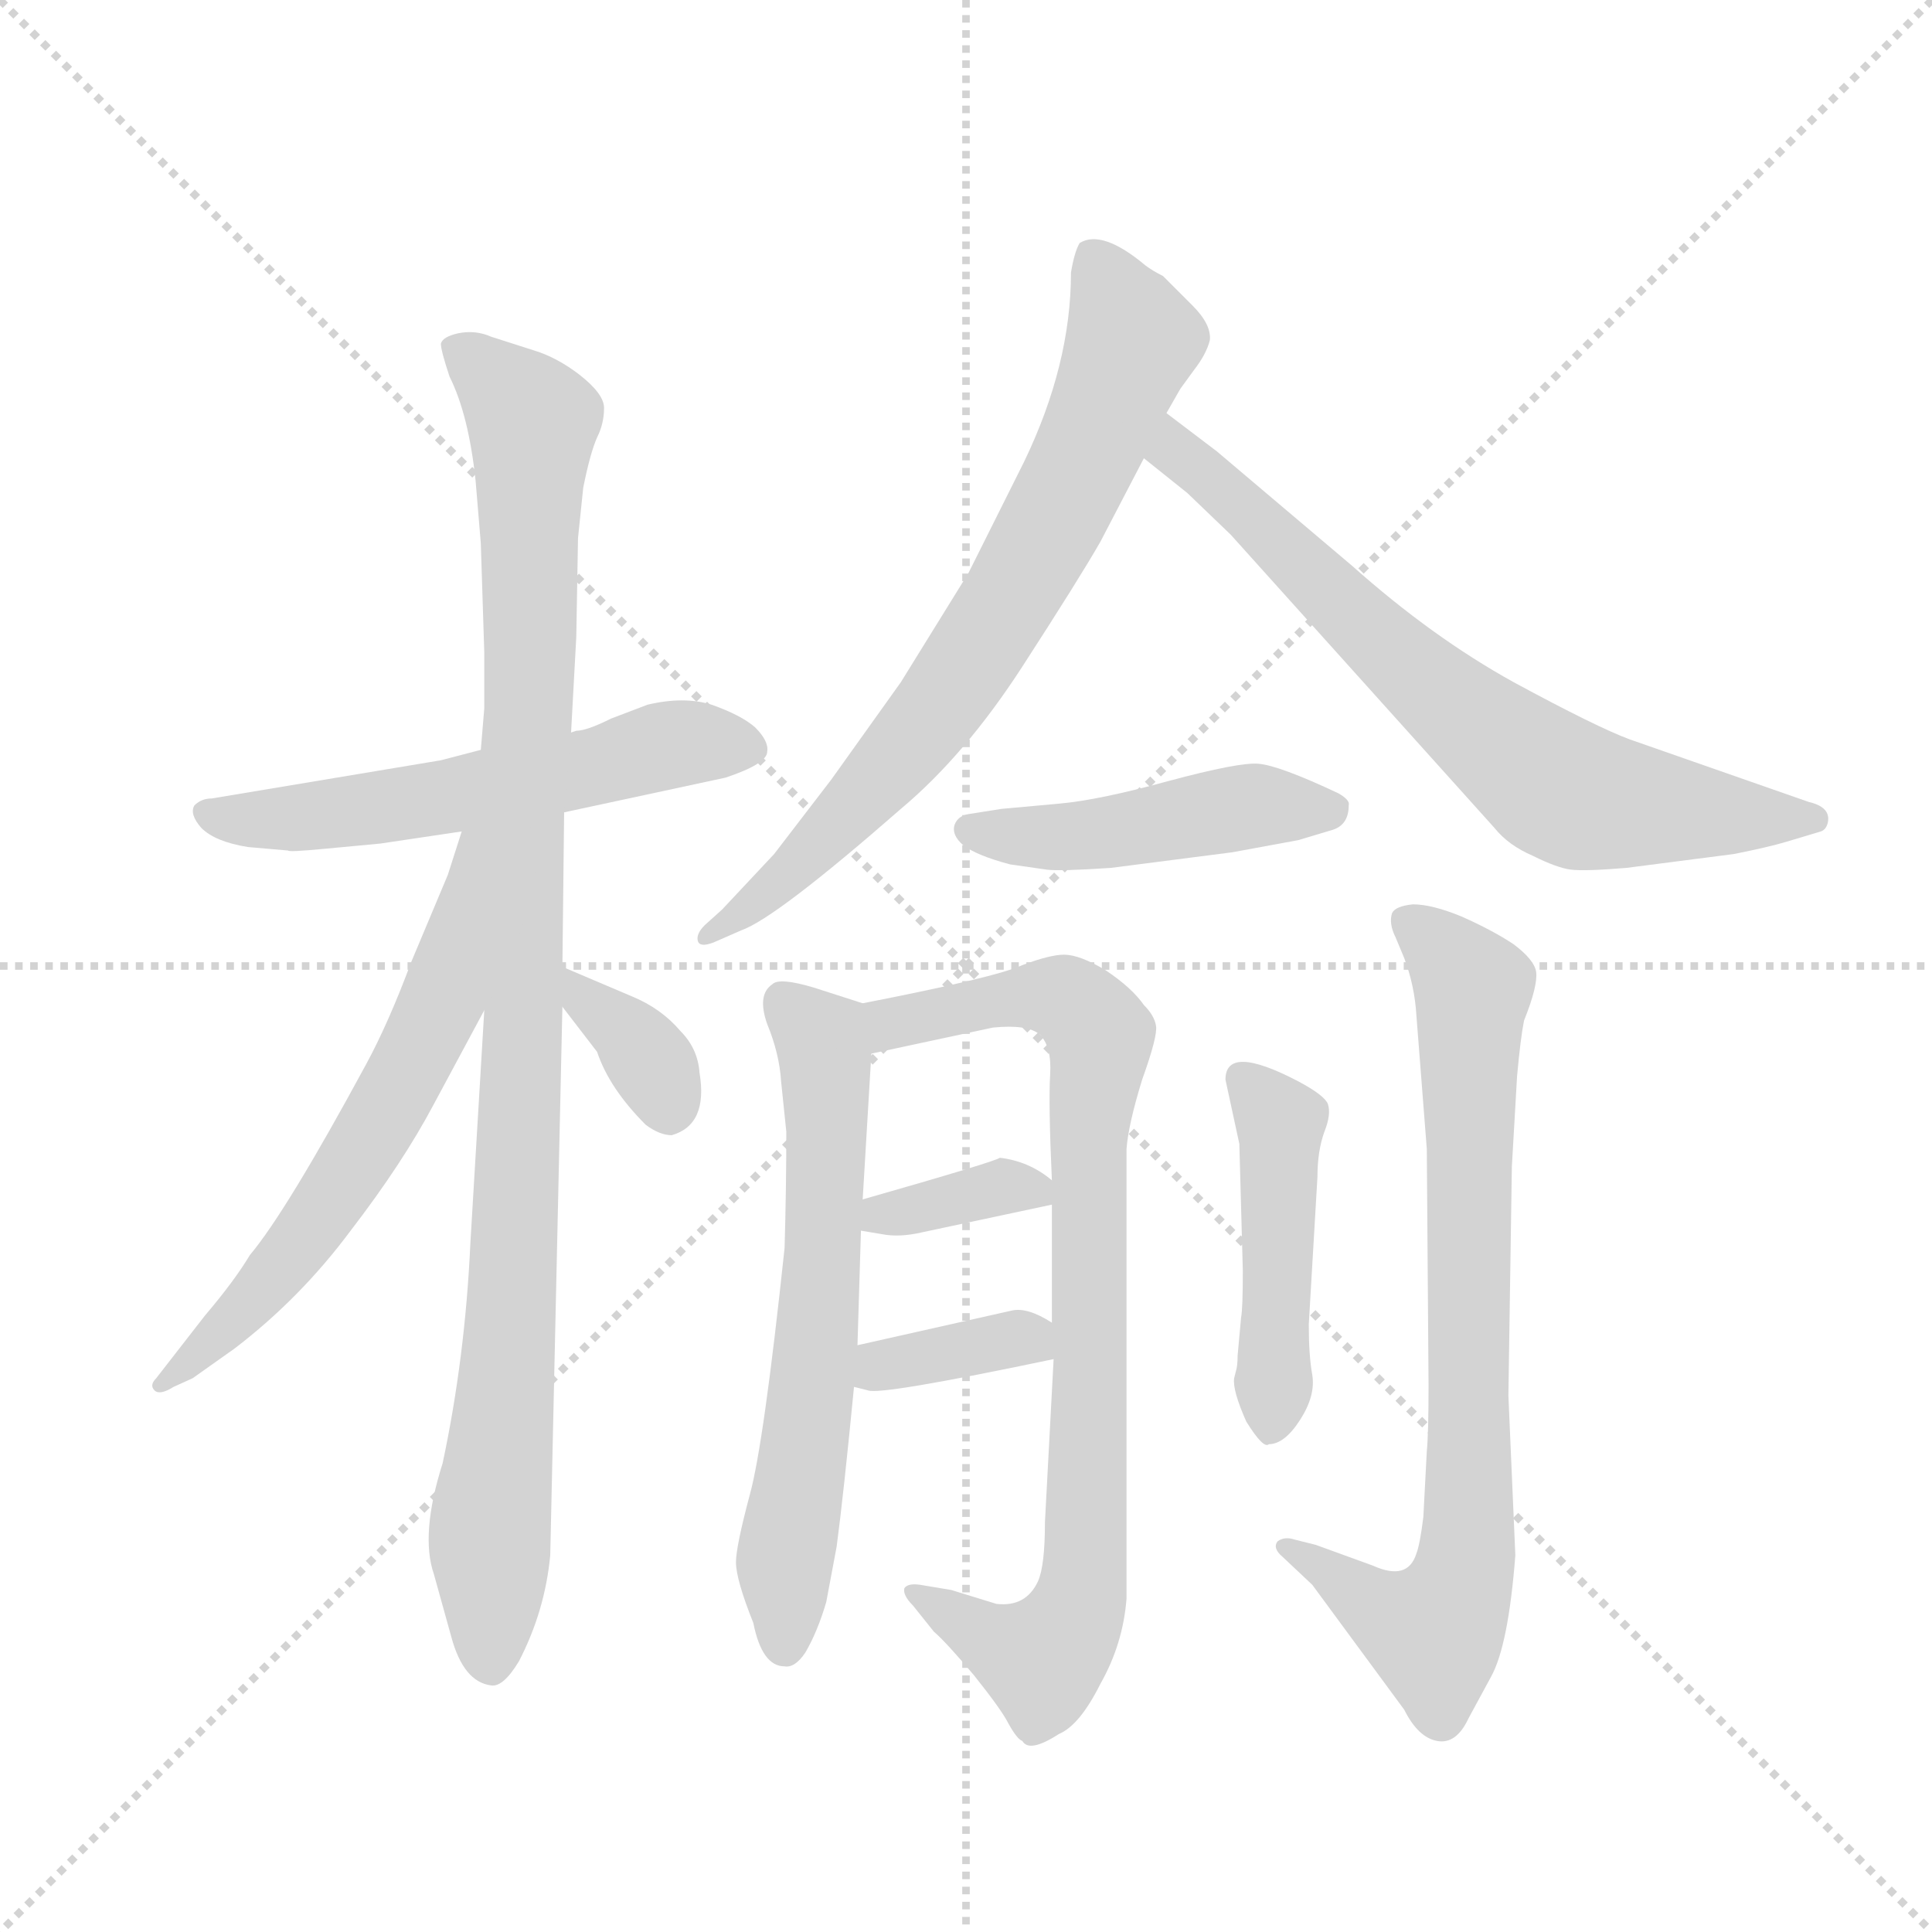 <svg version="1.1" viewBox="0 0 1024 1024" xmlns="http://www.w3.org/2000/svg">
  <g stroke="lightgray" stroke-dasharray="1,1" stroke-width="1" transform="scale(4, 4)">
    <line x1="0" y1="0" x2="256" y2="256"></line>
    <line x1="256" y1="0" x2="0" y2="256"></line>
    <line x1="128" y1="0" x2="128" y2="256"></line>
    <line x1="0" y1="128" x2="256" y2="128"></line>
  </g>
  <g transform="scale(0.92, -0.92) translate(60, -850)">
    <style type="text/css">
      
        @keyframes keyframes0 {
          from {
            stroke: blue;
            stroke-dashoffset: 572;
            stroke-width: 128;
          }
          65% {
            animation-timing-function: step-end;
            stroke: blue;
            stroke-dashoffset: 0;
            stroke-width: 128;
          }
          to {
            stroke: black;
            stroke-width: 1024;
          }
        }
        #make-me-a-hanzi-animation-0 {
          animation: keyframes0 0.715s both;
          animation-delay: 0s;
          animation-timing-function: linear;
        }
      
        @keyframes keyframes1 {
          from {
            stroke: blue;
            stroke-dashoffset: 1035;
            stroke-width: 128;
          }
          77% {
            animation-timing-function: step-end;
            stroke: blue;
            stroke-dashoffset: 0;
            stroke-width: 128;
          }
          to {
            stroke: black;
            stroke-width: 1024;
          }
        }
        #make-me-a-hanzi-animation-1 {
          animation: keyframes1 1.092s both;
          animation-delay: 0.715s;
          animation-timing-function: linear;
        }
      
        @keyframes keyframes2 {
          from {
            stroke: blue;
            stroke-dashoffset: 626;
            stroke-width: 128;
          }
          67% {
            animation-timing-function: step-end;
            stroke: blue;
            stroke-dashoffset: 0;
            stroke-width: 128;
          }
          to {
            stroke: black;
            stroke-width: 1024;
          }
        }
        #make-me-a-hanzi-animation-2 {
          animation: keyframes2 0.759s both;
          animation-delay: 1.808s;
          animation-timing-function: linear;
        }
      
        @keyframes keyframes3 {
          from {
            stroke: blue;
            stroke-dashoffset: 353;
            stroke-width: 128;
          }
          53% {
            animation-timing-function: step-end;
            stroke: blue;
            stroke-dashoffset: 0;
            stroke-width: 128;
          }
          to {
            stroke: black;
            stroke-width: 1024;
          }
        }
        #make-me-a-hanzi-animation-3 {
          animation: keyframes3 0.537s both;
          animation-delay: 2.567s;
          animation-timing-function: linear;
        }
      
        @keyframes keyframes4 {
          from {
            stroke: blue;
            stroke-dashoffset: 738;
            stroke-width: 128;
          }
          71% {
            animation-timing-function: step-end;
            stroke: blue;
            stroke-dashoffset: 0;
            stroke-width: 128;
          }
          to {
            stroke: black;
            stroke-width: 1024;
          }
        }
        #make-me-a-hanzi-animation-4 {
          animation: keyframes4 0.851s both;
          animation-delay: 3.104s;
          animation-timing-function: linear;
        }
      
        @keyframes keyframes5 {
          from {
            stroke: blue;
            stroke-dashoffset: 712;
            stroke-width: 128;
          }
          70% {
            animation-timing-function: step-end;
            stroke: blue;
            stroke-dashoffset: 0;
            stroke-width: 128;
          }
          to {
            stroke: black;
            stroke-width: 1024;
          }
        }
        #make-me-a-hanzi-animation-5 {
          animation: keyframes5 0.829s both;
          animation-delay: 3.955s;
          animation-timing-function: linear;
        }
      
        @keyframes keyframes6 {
          from {
            stroke: blue;
            stroke-dashoffset: 466;
            stroke-width: 128;
          }
          60% {
            animation-timing-function: step-end;
            stroke: blue;
            stroke-dashoffset: 0;
            stroke-width: 128;
          }
          to {
            stroke: black;
            stroke-width: 1024;
          }
        }
        #make-me-a-hanzi-animation-6 {
          animation: keyframes6 0.629s both;
          animation-delay: 4.785s;
          animation-timing-function: linear;
        }
      
        @keyframes keyframes7 {
          from {
            stroke: blue;
            stroke-dashoffset: 636;
            stroke-width: 128;
          }
          67% {
            animation-timing-function: step-end;
            stroke: blue;
            stroke-dashoffset: 0;
            stroke-width: 128;
          }
          to {
            stroke: black;
            stroke-width: 1024;
          }
        }
        #make-me-a-hanzi-animation-7 {
          animation: keyframes7 0.768s both;
          animation-delay: 5.414s;
          animation-timing-function: linear;
        }
      
        @keyframes keyframes8 {
          from {
            stroke: blue;
            stroke-dashoffset: 848;
            stroke-width: 128;
          }
          73% {
            animation-timing-function: step-end;
            stroke: blue;
            stroke-dashoffset: 0;
            stroke-width: 128;
          }
          to {
            stroke: black;
            stroke-width: 1024;
          }
        }
        #make-me-a-hanzi-animation-8 {
          animation: keyframes8 0.94s both;
          animation-delay: 6.181s;
          animation-timing-function: linear;
        }
      
        @keyframes keyframes9 {
          from {
            stroke: blue;
            stroke-dashoffset: 356;
            stroke-width: 128;
          }
          54% {
            animation-timing-function: step-end;
            stroke: blue;
            stroke-dashoffset: 0;
            stroke-width: 128;
          }
          to {
            stroke: black;
            stroke-width: 1024;
          }
        }
        #make-me-a-hanzi-animation-9 {
          animation: keyframes9 0.54s both;
          animation-delay: 7.121s;
          animation-timing-function: linear;
        }
      
        @keyframes keyframes10 {
          from {
            stroke: blue;
            stroke-dashoffset: 356;
            stroke-width: 128;
          }
          54% {
            animation-timing-function: step-end;
            stroke: blue;
            stroke-dashoffset: 0;
            stroke-width: 128;
          }
          to {
            stroke: black;
            stroke-width: 1024;
          }
        }
        #make-me-a-hanzi-animation-10 {
          animation: keyframes10 0.54s both;
          animation-delay: 7.661s;
          animation-timing-function: linear;
        }
      
        @keyframes keyframes11 {
          from {
            stroke: blue;
            stroke-dashoffset: 463;
            stroke-width: 128;
          }
          60% {
            animation-timing-function: step-end;
            stroke: blue;
            stroke-dashoffset: 0;
            stroke-width: 128;
          }
          to {
            stroke: black;
            stroke-width: 1024;
          }
        }
        #make-me-a-hanzi-animation-11 {
          animation: keyframes11 0.627s both;
          animation-delay: 8.201s;
          animation-timing-function: linear;
        }
      
        @keyframes keyframes12 {
          from {
            stroke: blue;
            stroke-dashoffset: 783;
            stroke-width: 128;
          }
          72% {
            animation-timing-function: step-end;
            stroke: blue;
            stroke-dashoffset: 0;
            stroke-width: 128;
          }
          to {
            stroke: black;
            stroke-width: 1024;
          }
        }
        #make-me-a-hanzi-animation-12 {
          animation: keyframes12 0.887s both;
          animation-delay: 8.828s;
          animation-timing-function: linear;
        }
      
    </style>
    
      <path d="M 217 418 L 194 412 L 62 390 Q 56 390 52 386 Q 49 381 56 373 Q 64 365 83 362 L 106 360 Q 106 359 127 361 L 159 364 L 206 371 L 265 382 L 358 402 Q 382 410 382 417 Q 383 423 375 431 Q 367 438 350 444 Q 334 449 313 444 L 292 436 Q 278 429 272 429 L 269 428 L 217 418 Z" fill="lightgray"></path>
    
      <path d="M 219 442 L 217 418 L 219 268 L 211 134 Q 208 68 195 7 Q 182 -34 190 -57 L 200 -93 Q 207 -119 223 -121 Q 230 -122 239 -107 Q 254 -78 257 -46 L 264 270 L 264 293 L 265 382 L 269 428 L 272 483 L 273 540 L 276 569 Q 280 589 284 598 Q 288 606 288 615 Q 288 623 274 634 Q 261 644 248 648 L 223 656 Q 214 660 204 658 Q 195 656 194 652 Q 194 648 199 633 Q 210 611 214 573 L 217 537 L 219 474 L 219 442 Z" fill="lightgray"></path>
    
      <path d="M 206 371 L 198 346 L 177 296 Q 164 261 151 237 Q 105 152 84 127 Q 75 112 58 92 L 30 56 Q 26 52 29 49 Q 32 46 40 51 L 51 56 L 75 73 Q 113 102 142 141 Q 172 180 190 214 L 219 268 C 289 398 215 400 206 371 Z" fill="lightgray"></path>
    
      <path d="M 264 270 L 284 244 Q 291 223 312 202 Q 320 196 327 196 Q 348 202 343 232 Q 342 246 332 256 Q 321 269 304 276 L 264 293 C 238 304 246 294 264 270 Z" fill="lightgray"></path>
    
      <path d="M 574 538 L 599 586 L 612 612 L 620 626 L 628 637 Q 635 646 637 654 Q 638 663 627 674 L 610 691 Q 604 694 600 697 Q 575 718 562 710 Q 559 705 557 693 Q 557 640 530 584 L 498 520 L 459 457 L 419 401 L 386 358 L 356 326 L 346 317 Q 341 312 342 308 Q 343 304 351 307 L 367 314 Q 387 321 459 384 Q 496 415 529 466 Q 562 517 574 538 Z" fill="lightgray"></path>
    
      <path d="M 599 586 L 624 566 L 649 542 L 801 373 Q 809 363 823 357 Q 837 350 845 349 Q 853 348 877 350 L 939 358 Q 959 362 969 365 L 989 371 Q 992 372 993 376 Q 995 385 982 388 L 879 424 Q 860 431 812 457 Q 765 483 719 524 L 641 590 L 612 612 C 588 630 576 605 599 586 Z" fill="lightgray"></path>
    
      <path d="M 517 384 L 498 381 Q 492 380 490 375 Q 488 369 495 363 Q 503 357 522 352 L 543 349 Q 550 348 580 350 L 650 359 L 688 366 L 708 372 Q 717 375 717 386 Q 718 389 711 393 Q 677 409 665 410 Q 654 411 613 400 Q 573 389 550 387 L 517 384 Z" fill="lightgray"></path>
    
      <path d="M 437 159 L 442 243 C 444 270 444 270 437 272 L 409 281 Q 389 287 385 283 Q 376 277 382 260 Q 389 243 390 227 L 393 198 Q 393 165 392 131 Q 380 18 372 -11 Q 364 -41 364 -50 Q 364 -60 374 -85 Q 379 -110 392 -110 Q 398 -111 404 -102 Q 411 -90 416 -73 L 422 -41 Q 426 -11 432 51 L 434 75 L 436 141 L 437 159 Z" fill="lightgray"></path>
    
      <path d="M 442 243 L 512 258 Q 532 260 539 254 Q 546 247 545 231 Q 544 214 546 170 L 546 156 L 546 88 L 547 67 L 542 -27 Q 542 -52 538 -61 Q 531 -76 514 -74 L 488 -66 L 470 -63 Q 463 -62 461 -65 Q 460 -69 466 -75 L 478 -90 Q 485 -96 501 -115 Q 517 -135 521 -143 Q 526 -152 529 -153 Q 533 -160 550 -149 Q 562 -144 574 -120 Q 587 -97 589 -71 L 589 188 Q 590 202 598 228 Q 607 253 606 259 Q 605 265 599 271 Q 592 281 577 291 Q 562 300 553 300 Q 545 300 529 294 Q 514 287 437 272 C 408 266 413 237 442 243 Z" fill="lightgray"></path>
    
      <path d="M 546 170 Q 533 181 516 183 Q 514 181 437 159 C 408 151 406 146 436 141 L 448 139 Q 458 137 471 140 L 546 156 C 560 159 560 159 546 170 Z" fill="lightgray"></path>
    
      <path d="M 432 51 L 440 49 Q 447 46 547 67 C 572 72 572 72 546 88 Q 532 97 523 95 L 434 75 C 405 68 403 58 432 51 Z" fill="lightgray"></path>
    
      <path d="M 694 87 L 699 172 Q 699 187 703 198 Q 707 208 705 214 Q 703 219 688 227 Q 646 249 646 228 L 654 191 L 656 118 Q 656 96 655 91 L 653 69 Q 653 63 652 60 L 651 56 Q 650 49 658 31 Q 668 15 671 18 Q 680 18 689 32 Q 698 46 696 58 Q 694 69 694 87 Z" fill="lightgray"></path>
    
      <path d="M 813 -46 L 809 46 L 811 178 L 814 230 Q 816 252 818 262 Q 826 282 825 290 Q 824 297 812 306 Q 800 314 782 322 Q 765 329 754 329 Q 744 328 742 324 Q 740 318 744 310 L 749 298 Q 755 282 756 265 L 762 188 L 763 52 Q 763 24 762 14 L 760 -24 Q 758 -40 756 -45 Q 751 -61 731 -52 L 698 -40 L 686 -37 Q 680 -35 676 -38 Q 673 -42 679 -47 L 696 -63 L 749 -135 Q 757 -151 768 -153 Q 779 -155 786 -140 L 799 -116 Q 809 -98 813 -46 Z" fill="lightgray"></path>
    
    
      <clipPath id="make-me-a-hanzi-clip-0">
        <path d="M 217 418 L 194 412 L 62 390 Q 56 390 52 386 Q 49 381 56 373 Q 64 365 83 362 L 106 360 Q 106 359 127 361 L 159 364 L 206 371 L 265 382 L 358 402 Q 382 410 382 417 Q 383 423 375 431 Q 367 438 350 444 Q 334 449 313 444 L 292 436 Q 278 429 272 429 L 269 428 L 217 418 Z"></path>
      </clipPath>
      <path clip-path="url(#make-me-a-hanzi-clip-0)" d="M 60 381 L 78 377 L 141 382 L 284 408 L 324 421 L 371 420" fill="none" id="make-me-a-hanzi-animation-0" stroke-dasharray="444 888" stroke-linecap="round"></path>
    
      <clipPath id="make-me-a-hanzi-clip-1">
        <path d="M 219 442 L 217 418 L 219 268 L 211 134 Q 208 68 195 7 Q 182 -34 190 -57 L 200 -93 Q 207 -119 223 -121 Q 230 -122 239 -107 Q 254 -78 257 -46 L 264 270 L 264 293 L 265 382 L 269 428 L 272 483 L 273 540 L 276 569 Q 280 589 284 598 Q 288 606 288 615 Q 288 623 274 634 Q 261 644 248 648 L 223 656 Q 214 660 204 658 Q 195 656 194 652 Q 194 648 199 633 Q 210 611 214 573 L 217 537 L 219 474 L 219 442 Z"></path>
      </clipPath>
      <path clip-path="url(#make-me-a-hanzi-clip-1)" d="M 202 650 L 242 615 L 247 604 L 242 263 L 235 89 L 222 -32 L 222 -109" fill="none" id="make-me-a-hanzi-animation-1" stroke-dasharray="907 1814" stroke-linecap="round"></path>
    
      <clipPath id="make-me-a-hanzi-clip-2">
        <path d="M 206 371 L 198 346 L 177 296 Q 164 261 151 237 Q 105 152 84 127 Q 75 112 58 92 L 30 56 Q 26 52 29 49 Q 32 46 40 51 L 51 56 L 75 73 Q 113 102 142 141 Q 172 180 190 214 L 219 268 C 289 398 215 400 206 371 Z"></path>
      </clipPath>
      <path clip-path="url(#make-me-a-hanzi-clip-2)" d="M 213 366 L 195 272 L 161 208 L 104 122 L 34 52" fill="none" id="make-me-a-hanzi-animation-2" stroke-dasharray="498 996" stroke-linecap="round"></path>
    
      <clipPath id="make-me-a-hanzi-clip-3">
        <path d="M 264 270 L 284 244 Q 291 223 312 202 Q 320 196 327 196 Q 348 202 343 232 Q 342 246 332 256 Q 321 269 304 276 L 264 293 C 238 304 246 294 264 270 Z"></path>
      </clipPath>
      <path clip-path="url(#make-me-a-hanzi-clip-3)" d="M 269 287 L 316 236 L 326 210" fill="none" id="make-me-a-hanzi-animation-3" stroke-dasharray="225 450" stroke-linecap="round"></path>
    
      <clipPath id="make-me-a-hanzi-clip-4">
        <path d="M 574 538 L 599 586 L 612 612 L 620 626 L 628 637 Q 635 646 637 654 Q 638 663 627 674 L 610 691 Q 604 694 600 697 Q 575 718 562 710 Q 559 705 557 693 Q 557 640 530 584 L 498 520 L 459 457 L 419 401 L 386 358 L 356 326 L 346 317 Q 341 312 342 308 Q 343 304 351 307 L 367 314 Q 387 321 459 384 Q 496 415 529 466 Q 562 517 574 538 Z"></path>
      </clipPath>
      <path clip-path="url(#make-me-a-hanzi-clip-4)" d="M 569 703 L 592 654 L 536 530 L 485 448 L 438 391 L 388 341 L 347 311" fill="none" id="make-me-a-hanzi-animation-4" stroke-dasharray="610 1220" stroke-linecap="round"></path>
    
      <clipPath id="make-me-a-hanzi-clip-5">
        <path d="M 599 586 L 624 566 L 649 542 L 801 373 Q 809 363 823 357 Q 837 350 845 349 Q 853 348 877 350 L 939 358 Q 959 362 969 365 L 989 371 Q 992 372 993 376 Q 995 385 982 388 L 879 424 Q 860 431 812 457 Q 765 483 719 524 L 641 590 L 612 612 C 588 630 576 605 599 586 Z"></path>
      </clipPath>
      <path clip-path="url(#make-me-a-hanzi-clip-5)" d="M 613 603 L 620 587 L 734 482 L 837 397 L 867 387 L 985 378" fill="none" id="make-me-a-hanzi-animation-5" stroke-dasharray="584 1168" stroke-linecap="round"></path>
    
      <clipPath id="make-me-a-hanzi-clip-6">
        <path d="M 517 384 L 498 381 Q 492 380 490 375 Q 488 369 495 363 Q 503 357 522 352 L 543 349 Q 550 348 580 350 L 650 359 L 688 366 L 708 372 Q 717 375 717 386 Q 718 389 711 393 Q 677 409 665 410 Q 654 411 613 400 Q 573 389 550 387 L 517 384 Z"></path>
      </clipPath>
      <path clip-path="url(#make-me-a-hanzi-clip-6)" d="M 499 372 L 540 367 L 662 386 L 707 384" fill="none" id="make-me-a-hanzi-animation-6" stroke-dasharray="338 676" stroke-linecap="round"></path>
    
      <clipPath id="make-me-a-hanzi-clip-7">
        <path d="M 437 159 L 442 243 C 444 270 444 270 437 272 L 409 281 Q 389 287 385 283 Q 376 277 382 260 Q 389 243 390 227 L 393 198 Q 393 165 392 131 Q 380 18 372 -11 Q 364 -41 364 -50 Q 364 -60 374 -85 Q 379 -110 392 -110 Q 398 -111 404 -102 Q 411 -90 416 -73 L 422 -41 Q 426 -11 432 51 L 434 75 L 436 141 L 437 159 Z"></path>
      </clipPath>
      <path clip-path="url(#make-me-a-hanzi-clip-7)" d="M 391 273 L 415 246 L 417 195 L 392 -97" fill="none" id="make-me-a-hanzi-animation-7" stroke-dasharray="508 1016" stroke-linecap="round"></path>
    
      <clipPath id="make-me-a-hanzi-clip-8">
        <path d="M 442 243 L 512 258 Q 532 260 539 254 Q 546 247 545 231 Q 544 214 546 170 L 546 156 L 546 88 L 547 67 L 542 -27 Q 542 -52 538 -61 Q 531 -76 514 -74 L 488 -66 L 470 -63 Q 463 -62 461 -65 Q 460 -69 466 -75 L 478 -90 Q 485 -96 501 -115 Q 517 -135 521 -143 Q 526 -152 529 -153 Q 533 -160 550 -149 Q 562 -144 574 -120 Q 587 -97 589 -71 L 589 188 Q 590 202 598 228 Q 607 253 606 259 Q 605 265 599 271 Q 592 281 577 291 Q 562 300 553 300 Q 545 300 529 294 Q 514 287 437 272 C 408 266 413 237 442 243 Z"></path>
      </clipPath>
      <path clip-path="url(#make-me-a-hanzi-clip-8)" d="M 448 251 L 455 262 L 532 276 L 559 272 L 574 253 L 567 196 L 562 -74 L 540 -106 L 512 -96 L 467 -68" fill="none" id="make-me-a-hanzi-animation-8" stroke-dasharray="720 1440" stroke-linecap="round"></path>
    
      <clipPath id="make-me-a-hanzi-clip-9">
        <path d="M 546 170 Q 533 181 516 183 Q 514 181 437 159 C 408 151 406 146 436 141 L 448 139 Q 458 137 471 140 L 546 156 C 560 159 560 159 546 170 Z"></path>
      </clipPath>
      <path clip-path="url(#make-me-a-hanzi-clip-9)" d="M 443 145 L 451 154 L 463 152 L 515 166 L 537 163" fill="none" id="make-me-a-hanzi-animation-9" stroke-dasharray="228 456" stroke-linecap="round"></path>
    
      <clipPath id="make-me-a-hanzi-clip-10">
        <path d="M 432 51 L 440 49 Q 447 46 547 67 C 572 72 572 72 546 88 Q 532 97 523 95 L 434 75 C 405 68 403 58 432 51 Z"></path>
      </clipPath>
      <path clip-path="url(#make-me-a-hanzi-clip-10)" d="M 438 57 L 535 82" fill="none" id="make-me-a-hanzi-animation-10" stroke-dasharray="228 456" stroke-linecap="round"></path>
    
      <clipPath id="make-me-a-hanzi-clip-11">
        <path d="M 694 87 L 699 172 Q 699 187 703 198 Q 707 208 705 214 Q 703 219 688 227 Q 646 249 646 228 L 654 191 L 656 118 Q 656 96 655 91 L 653 69 Q 653 63 652 60 L 651 56 Q 650 49 658 31 Q 668 15 671 18 Q 680 18 689 32 Q 698 46 696 58 Q 694 69 694 87 Z"></path>
      </clipPath>
      <path clip-path="url(#make-me-a-hanzi-clip-11)" d="M 657 228 L 678 198 L 672 28" fill="none" id="make-me-a-hanzi-animation-11" stroke-dasharray="335 670" stroke-linecap="round"></path>
    
      <clipPath id="make-me-a-hanzi-clip-12">
        <path d="M 813 -46 L 809 46 L 811 178 L 814 230 Q 816 252 818 262 Q 826 282 825 290 Q 824 297 812 306 Q 800 314 782 322 Q 765 329 754 329 Q 744 328 742 324 Q 740 318 744 310 L 749 298 Q 755 282 756 265 L 762 188 L 763 52 Q 763 24 762 14 L 760 -24 Q 758 -40 756 -45 Q 751 -61 731 -52 L 698 -40 L 686 -37 Q 680 -35 676 -38 Q 673 -42 679 -47 L 696 -63 L 749 -135 Q 757 -151 768 -153 Q 779 -155 786 -140 L 799 -116 Q 809 -98 813 -46 Z"></path>
      </clipPath>
      <path clip-path="url(#make-me-a-hanzi-clip-12)" d="M 751 318 L 789 280 L 784 -53 L 766 -90 L 738 -79 L 681 -41" fill="none" id="make-me-a-hanzi-animation-12" stroke-dasharray="655 1310" stroke-linecap="round"></path>
    
  </g>
</svg>
